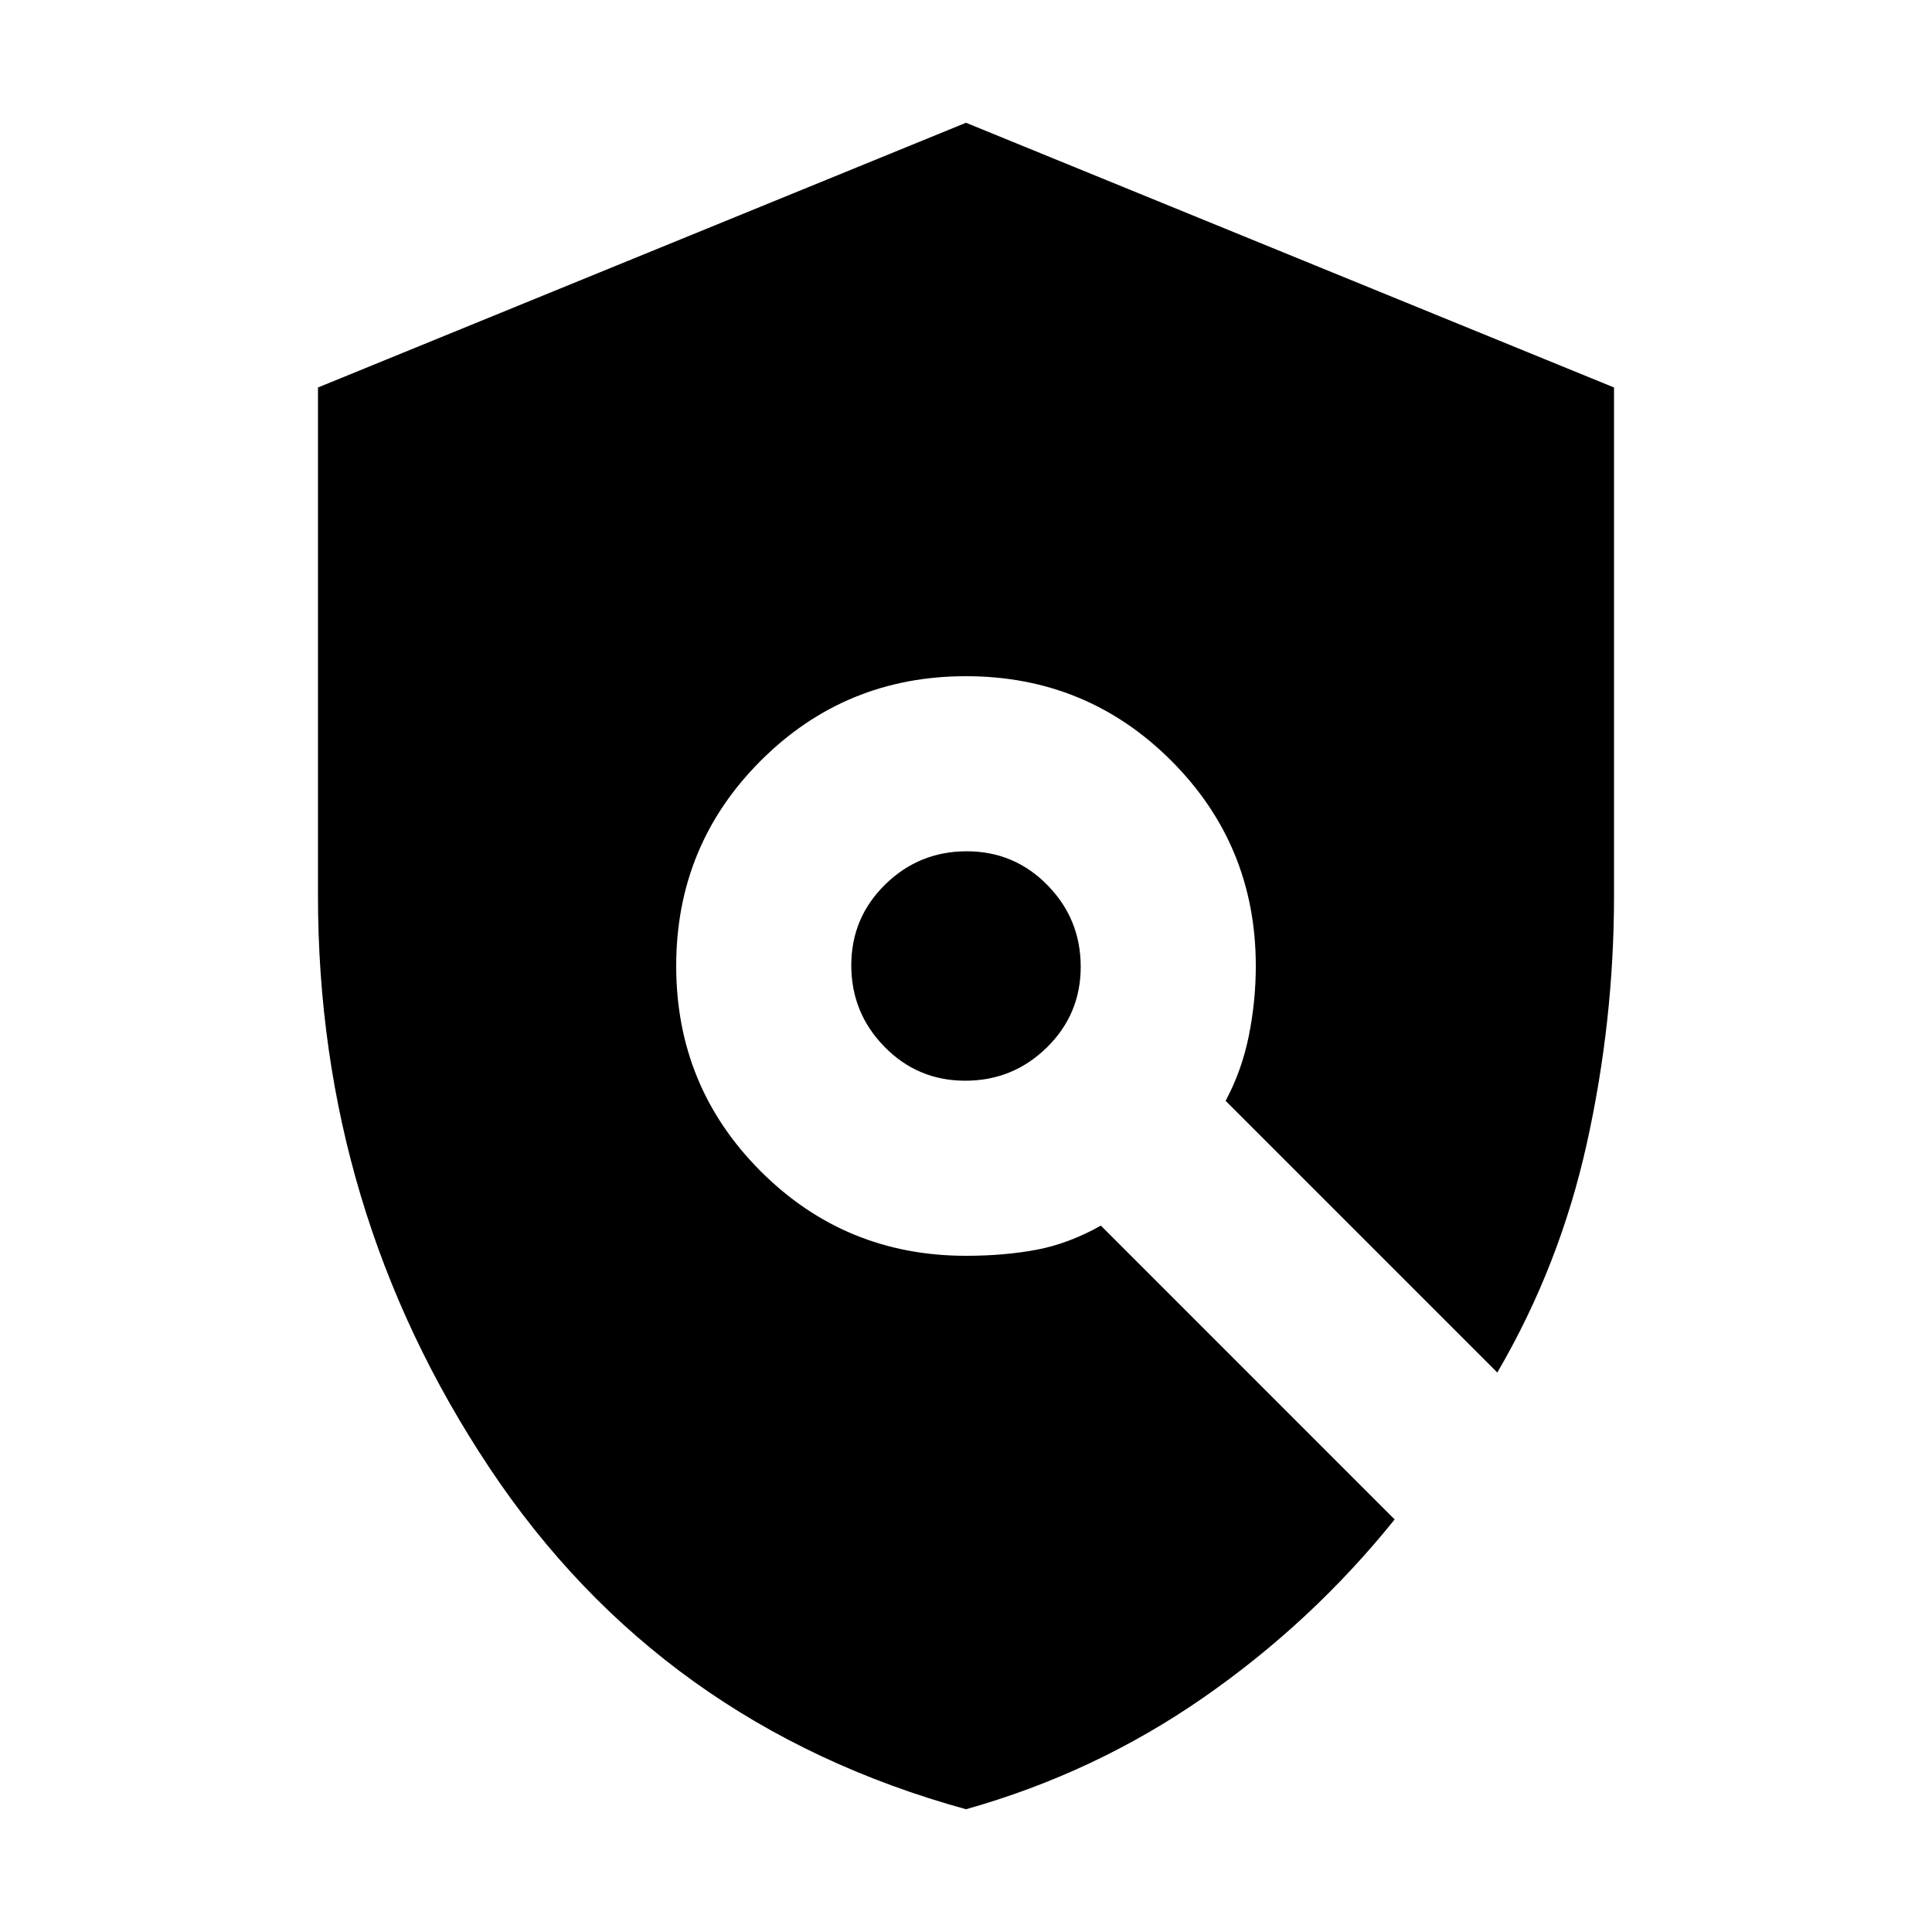 <svg xmlns="http://www.w3.org/2000/svg" height="20" viewBox="0 -960 960 960" width="20"><path d="M480-61q-151.77-41.81-236.88-169.78Q158-358.76 158-515v-252.46L480-899l322 131.54V-515q0 62.19-13.5 123.1Q775-331 744-278L609-413q8-14.91 11.5-32.16Q624-462.41 624-480q0-60-42-102t-102-42q-60 0-102 42t-42 102q0 60 42 102t102 42q19 0 35-3t32.02-12L693-205q-41 51-95 88.5T480-61Zm-.35-362q-23.65 0-40.15-16.85-16.5-16.84-16.5-40.5 0-23.65 16.85-40.15 16.84-16.5 40.5-16.5 23.65 0 40.15 16.85 16.5 16.84 16.5 40.5 0 23.65-16.85 40.15-16.84 16.5-40.5 16.5Z"/></svg>